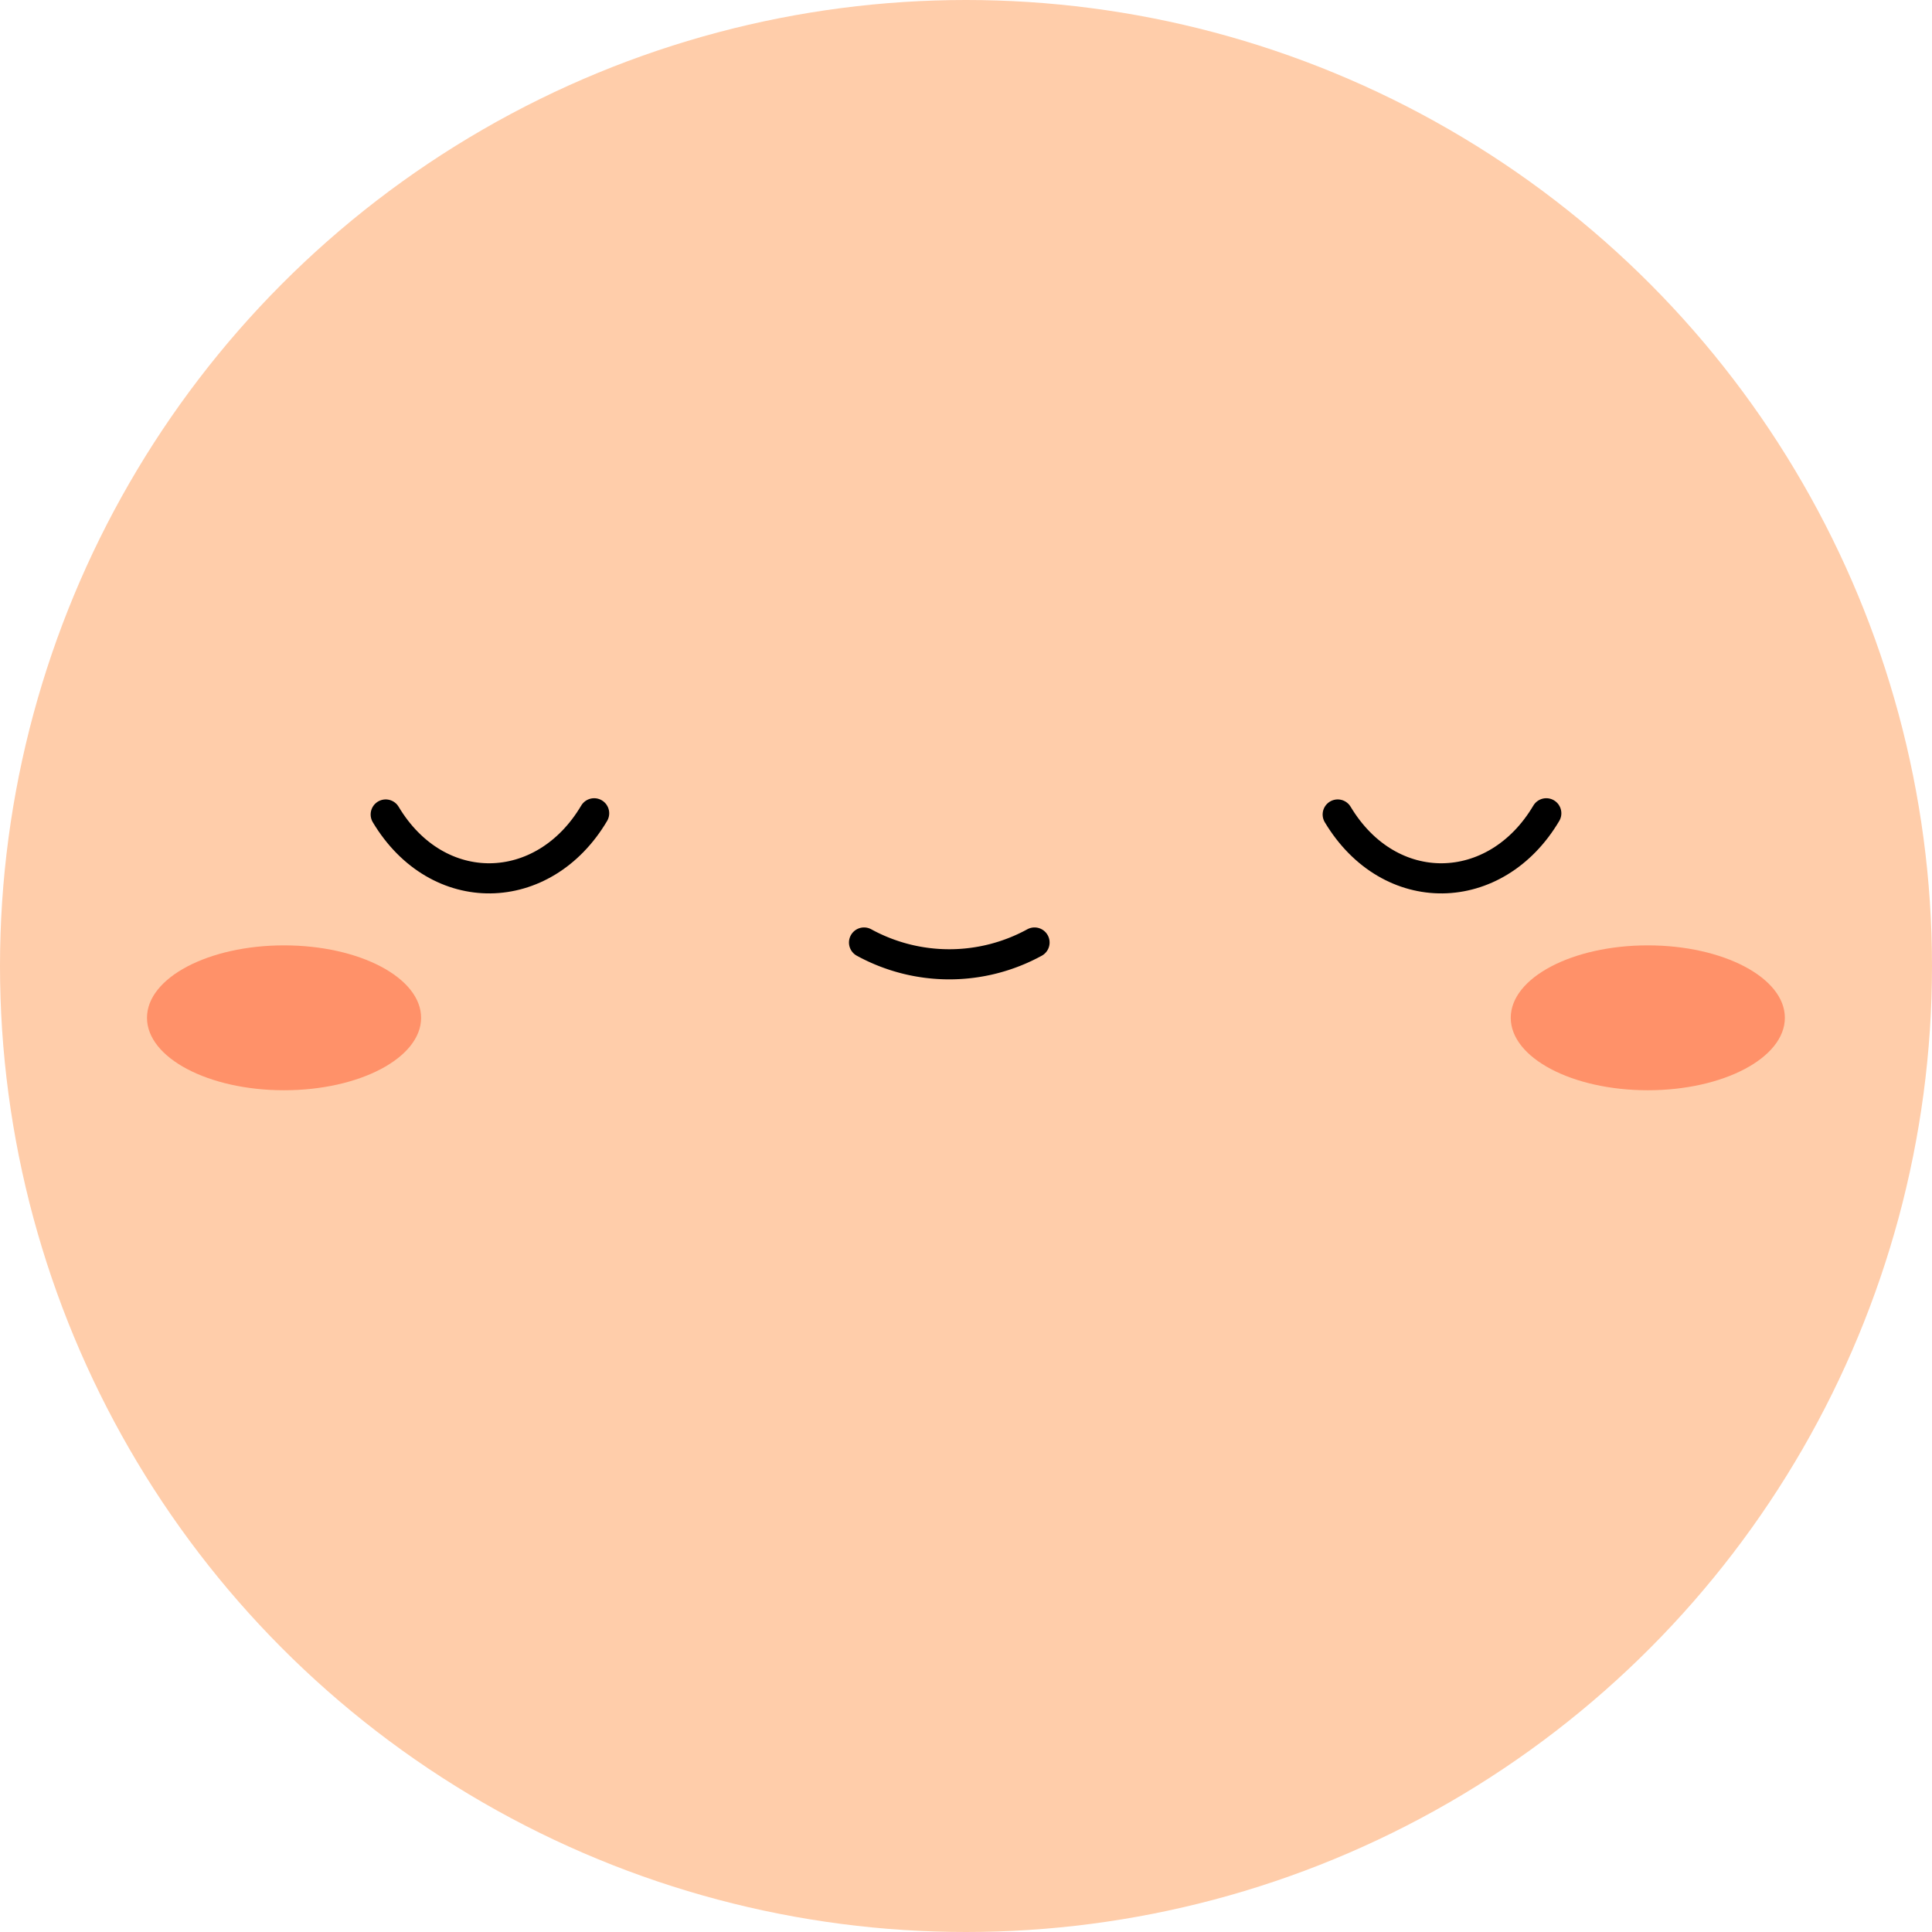 <svg xmlns="http://www.w3.org/2000/svg" viewBox="0 0 128.28 128.28"><defs><style>.cls-1{fill:#ffcdaa;}.cls-2{fill:none;stroke:#000;stroke-linecap:round;stroke-miterlimit:10;stroke-width:2px;}.cls-3{fill:#ff9169;}</style></defs><g id="Layer_2" data-name="Layer 2"><g id="Lager_1" data-name="Lager 1"><circle class="cls-1" cx="64.14" cy="64.14" r="64.14"/><path class="cls-2" d="M57.37,62.58a11.79,11.79,0,0,0,11.32,0"/><ellipse class="cls-3" cx="18.86" cy="67.58" rx="9.1" ry="4.81"/><ellipse class="cls-3" cx="109.41" cy="67.58" rx="9.1" ry="4.81"/><path class="cls-2" d="M39.45,54c-3.35,5.66-10.4,5.83-13.84.08"/><path class="cls-2" d="M102.67,54c-3.35,5.66-10.4,5.83-13.85.08"/></g></g></svg>